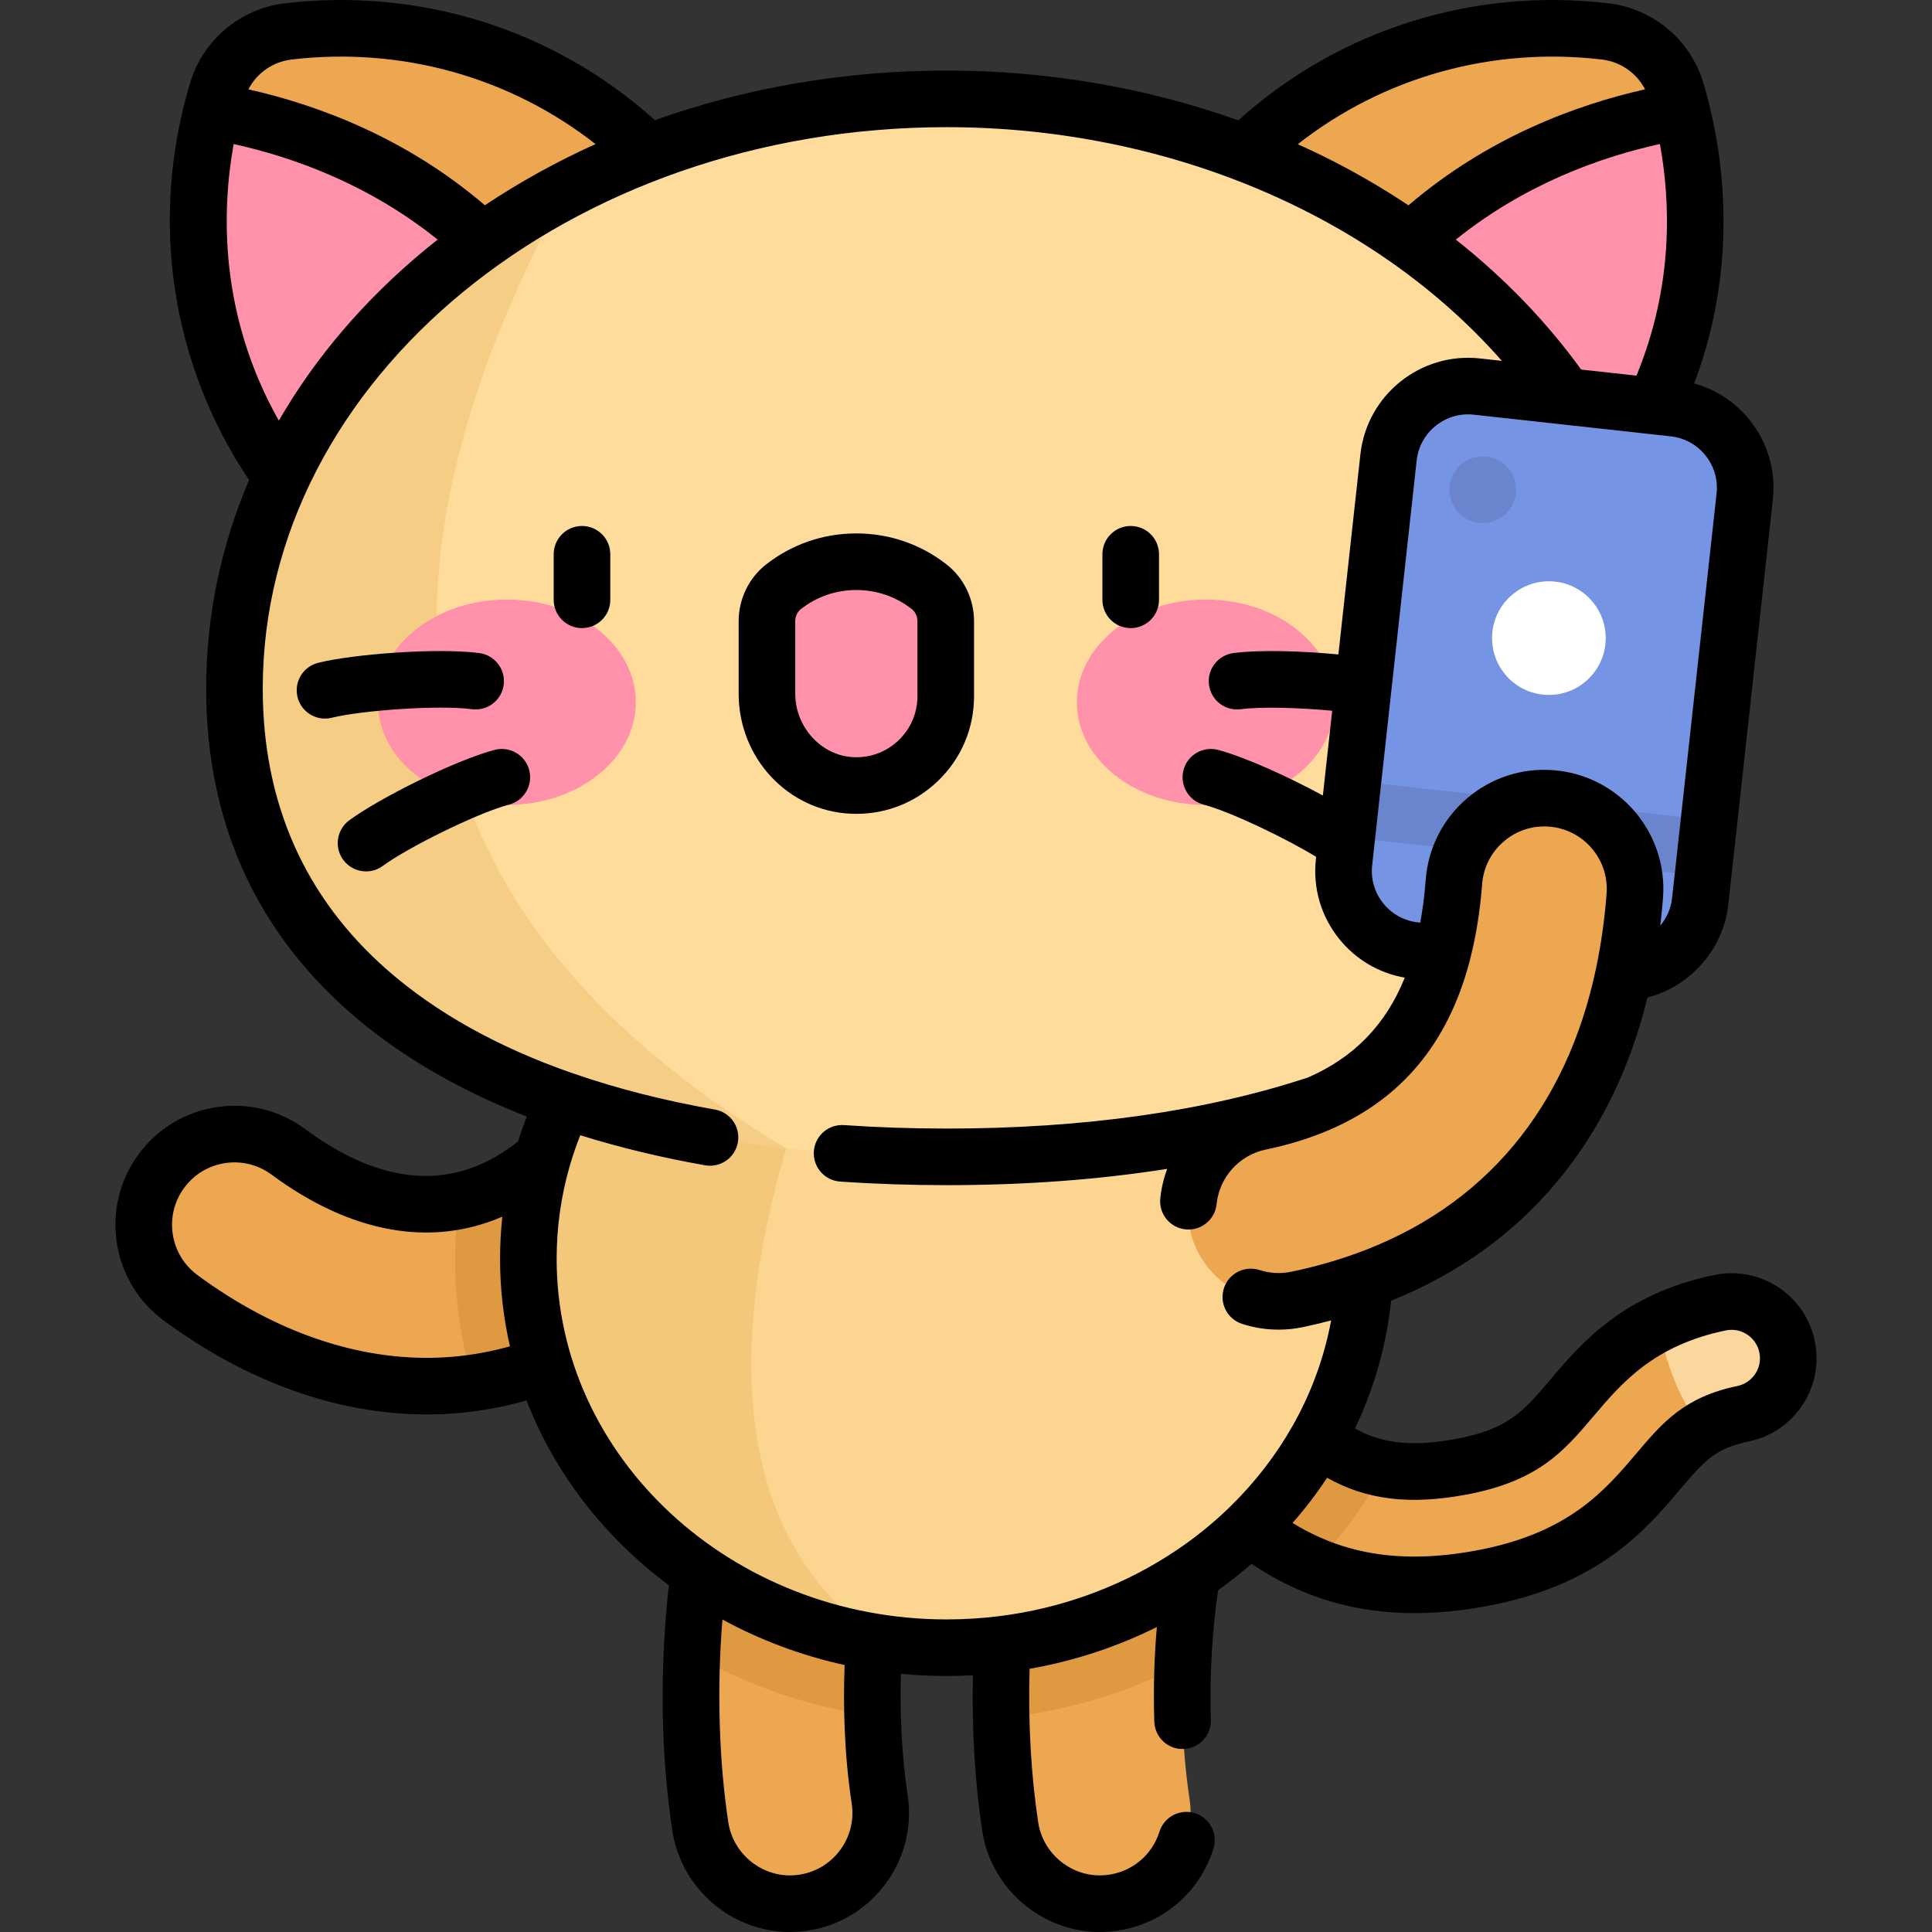 <?xml version="1.0" encoding="iso-8859-1"?>
<!-- Generator: Adobe Illustrator 19.0.0, SVG Export Plug-In . SVG Version: 6.00 Build 0)  -->
<svg version="1.1" id="Capa_1" xmlns="http://www.w3.org/2000/svg" xmlns:xlink="http://www.w3.org/1999/xlink" x="0px" y="0px"
	 viewBox="0 0 511.998 511.998" style="enable-background:new 0 0 511.998 511.998;" xml:space="preserve">
<rect x="0" y="0" width="511.998" height="511.998" fill="#333333" stroke="none"/>
<path style="fill:#EDA751;" d="M374.825,420.007c-35.262,0-53.802-22.7-73.282-46.546l-0.278-0.34
	c-5.249-6.425-4.296-15.89,2.13-21.14c6.427-5.251,15.89-4.296,21.14,2.13l0.278,0.34c21.666,26.523,32.541,39.831,62.379,34.261
	c16.523-3.088,21.911-9.443,29.37-18.239c7.847-9.254,17.614-20.771,39.278-25.246c8.118-1.686,16.075,3.548,17.752,11.674
	c1.678,8.126-3.548,16.074-11.674,17.752c-11.523,2.38-15.866,7.501-22.438,15.254c-8.8,10.377-19.752,23.292-46.769,28.341
	C386.296,419.449,380.351,420.007,374.825,420.007z"/>
<path style="fill:#FCD79D;" d="M473.592,356.903c-1.677-8.126-9.634-13.36-17.752-11.674c-6.256,1.292-11.515,3.174-16.028,5.416
	c0.715,7.819,4.682,20,11.435,27.99c2.85-1.73,6.222-3.062,10.671-3.981C470.044,372.976,475.271,365.029,473.592,356.903z"/>
<g>
	<path style="fill:#EDA751;" d="M113.085,367.342c-21.966,0-44.437-8.053-65.237-23.424c-10.678-7.89-12.937-22.941-5.047-33.618
		c7.891-10.679,22.944-12.937,33.618-5.047c18.034,13.326,44.963,23.87,70.851-1.575c9.468-9.306,24.688-9.174,33.994,0.293
		c9.307,9.469,9.175,24.687-0.293,33.994c-18.46,18.144-40.588,28.271-63.995,29.293
		C115.68,367.314,114.383,367.342,113.085,367.342z"/>
	<path style="fill:#EDA751;" d="M209.331,504.499c-11.687,0-21.933-8.536-23.737-20.441c-5.141-33.94-1.525-70.147,4.011-89.427
		c3.666-12.76,16.973-20.133,29.739-16.471c12.76,3.665,20.134,16.979,16.471,29.739c-3.324,11.576-6.992,40.534-2.687,68.959
		c1.988,13.126-7.041,25.378-20.167,27.366C211.741,504.409,210.527,504.499,209.331,504.499z"/>
	<path style="fill:#EDA751;" d="M291.455,504.499c-11.687,0-21.933-8.536-23.737-20.441c-5.141-33.94-1.525-70.147,4.011-89.427
		c3.665-12.76,16.974-20.133,29.739-16.471c12.76,3.665,20.134,16.979,16.471,29.739c-3.324,11.576-6.992,40.534-2.687,68.959
		c1.988,13.126-7.042,25.378-20.167,27.366C293.865,504.409,292.651,504.499,291.455,504.499z"/>
</g>
<g>
	<path style="opacity:0.2;fill:#A35F00;enable-background:new    ;" d="M147.27,303.677c-8.555,8.408-17.221,12.869-25.644,14.616
		c-0.672,5.027-1.02,10.147-1.02,15.342c0,11.377,1.666,22.393,4.77,32.852c20.285-2.815,39.361-12.565,55.596-28.522
		c9.469-9.307,9.6-24.525,0.293-33.994C171.958,294.504,156.738,294.372,147.27,303.677z"/>
	<path style="opacity:0.2;fill:#A35F00;enable-background:new    ;" d="M219.343,378.159c-12.767-3.662-26.073,3.712-29.739,16.471
		c-3.027,10.544-5.476,26.153-6.237,43.682c14.376,8.221,30.571,13.899,47.872,16.369c-0.51-20.256,2.124-38.247,4.576-46.783
		C239.477,395.137,232.103,381.823,219.343,378.159z"/>
	<path style="opacity:0.2;fill:#A35F00;enable-background:new    ;" d="M301.467,378.159c-12.766-3.662-26.074,3.712-29.739,16.471
		c-3.979,13.86-6.967,36.466-6.422,60.689c17.294-1.797,33.577-6.785,48.168-14.326c0.595-14.433,2.584-26.547,4.465-33.096
		C321.601,395.137,314.227,381.823,301.467,378.159z"/>
	<path style="opacity:0.2;fill:#A35F00;enable-background:new    ;" d="M366.937,389.26c-16.09-2.962-26.194-15.307-42.125-34.808
		l-0.278-0.34c-5.25-6.426-14.713-7.382-21.14-2.13c-6.426,5.25-7.379,14.716-2.13,21.14l0.278,0.34
		c13.901,17.016,27.327,33.442,46.689,41.459C355.559,407.179,361.866,398.565,366.937,389.26z"/>
</g>
<ellipse style="fill:#FCD690;" cx="250.893" cy="333.631" rx="110.867" ry="103.027"/>
<path style="opacity:0.15;fill:#C17A00;enable-background:new    ;" d="M234.701,435.563
	c-50.666-33.264-34.963-101.439-26.362-131.255v-65.831c-40.113,15.507-68.319,52.27-68.319,95.159
	C140.019,385.422,181.143,428.28,234.701,435.563z"/>
<path style="fill:#EDA751;" d="M183.418,154.99c21.695-18.205,36.18-48.765,5.579-93.941C158.154,15.517,112.235,4.103,76.384,8.327
	c-8.839,1.041-16.255,7.264-18.815,15.788c-10.385,34.572-7.119,81.777,32.367,120.058
	C129.112,182.152,161.723,173.194,183.418,154.99z"/>
<path style="fill:#FF91AB;" d="M56.126,29.404c-8.514,33.992-3.7,78.402,33.809,114.767c33.956,32.921,62.974,30.568,84.234,17.506
	C159.548,62.422,95.68,36.102,56.126,29.404z"/>
<path style="fill:#EDA751;" d="M318.363,154.99c-21.695-18.205-36.18-48.765-5.579-93.941
	c30.843-45.533,76.763-56.947,112.613-52.723c8.839,1.041,16.255,7.264,18.815,15.788c10.385,34.572,7.119,81.777-32.367,120.058
	C372.67,182.152,340.059,173.194,318.363,154.99z"/>
<path style="fill:#FF91AB;" d="M445.655,29.404c8.514,33.992,3.7,78.402-33.809,114.767c-33.956,32.921-62.974,30.568-84.234,17.506
	C342.233,62.422,406.102,36.102,445.655,29.404z"/>
<path style="fill:#FFDC9C;" d="M439.649,182.466c0,86.306-84.51,124.106-188.758,124.106S62.133,268.771,62.133,182.466
	s84.51-156.27,188.758-156.27S439.649,96.161,439.649,182.466z"/>
<path style="opacity:0.15;fill:#C17A00;enable-background:new    ;" d="M150.104,50.324
	c-52.865,27.693-87.971,76.521-87.971,132.143c0,74.191,62.45,112.538,146.205,121.842C88.11,232.493,103.79,135.895,150.104,50.324
	z"/>
<g>
	<ellipse style="fill:#FF91AB;" cx="134.316" cy="186.104" rx="34.179" ry="27.219"/>
	<ellipse style="fill:#FF91AB;" cx="319.561" cy="186.104" rx="34.179" ry="27.219"/>
	<path style="fill:#FF91AB;" d="M225.796,208.149c-12.743-0.6-22.545-11.577-22.545-24.332v-19.208c0-3.544,1.589-6.928,4.383-9.11
		c5.326-4.159,12.026-6.64,19.308-6.64s13.982,2.481,19.308,6.64c2.794,2.181,4.383,5.565,4.383,9.11v19.876
		C250.631,197.949,239.4,208.789,225.796,208.149z"/>
</g>
<path style="fill:#7694E4;" d="M427.152,257.637l-52.197-5.74c-11.651-1.281-20.057-11.765-18.777-23.416l11.795-107.264
	c1.281-11.651,11.765-20.057,23.416-18.777l52.197,5.74c11.651,1.281,20.058,11.765,18.777,23.415l-11.795,107.264
	C449.286,250.512,438.802,258.917,427.152,257.637z"/>
<circle style="opacity:0.1;enable-background:new    ;" cx="392.949" cy="129.786" r="8.839"/>
<circle style="fill:#FFFFFF;" cx="410.469" cy="169.105" r="15.06"/>
<rect x="357.456" y="211.933" transform="matrix(-0.994 -0.109 0.109 -0.994 783.459 481.811)" style="opacity:0.1;enable-background:new    ;" width="94.957" height="14.999"/>
<path style="fill:#EDA751;" d="M338.839,344.864c-11.153,0-21.154-7.806-23.511-19.157c-2.7-12.998,5.651-25.723,18.65-28.422
	c32.2-6.686,48.51-26.886,51.325-63.574c1.016-13.237,12.575-23.149,25.807-22.128c13.238,1.016,23.143,12.571,22.128,25.807
	c-4.445,57.921-36.226,95.91-89.488,106.967C342.102,344.699,340.459,344.864,338.839,344.864z"/>
<path d="M226.964,215.676c8.057,0,15.645-3.03,21.504-8.621c6.231-5.944,9.663-13.96,9.663-22.569v-19.876
	c0-5.853-2.717-11.468-7.267-15.02c-6.894-5.383-15.167-8.229-23.924-8.229c-8.757,0-17.029,2.845-23.925,8.229
	c-4.55,3.554-7.266,9.168-7.266,15.02v19.208c0,17.063,13.043,31.04,29.692,31.824C225.952,215.664,226.458,215.676,226.964,215.676
	z M210.749,183.816v-19.208c0-1.27,0.561-2.465,1.498-3.198c4.232-3.304,9.313-5.051,14.693-5.051
	c5.381,0,10.461,1.746,14.692,5.051c0.939,0.733,1.499,1.929,1.499,3.198v19.876c0,4.47-1.782,8.631-5.018,11.718
	c-3.232,3.084-7.458,4.66-11.967,4.455c0,0,0,0,0-0.001C217.658,200.257,210.749,192.702,210.749,183.816z M480.937,355.387
	c-1.217-5.897-4.66-10.966-9.694-14.273c-5.029-3.304-11.042-4.449-16.919-3.23c-24.199,4.998-35.345,18.144-43.481,27.74
	c-7.174,8.459-11.125,13.118-25.027,15.716c-12.526,2.339-20.323,0.815-26.734-2.772c5.01-10.51,8.314-21.899,9.586-33.873
	c17.565-7.05,32.276-17.56,43.885-31.436c11.365-13.584,19.398-29.967,24.031-48.902c11.318-2.931,20.121-12.703,21.438-24.677
	l11.795-107.264c0.839-7.626-1.343-15.123-6.143-21.107c-3.815-4.758-8.924-8.102-14.689-9.697
	c12.629-33.584,7.152-63.861,2.408-79.655c-3.428-11.409-13.288-19.684-25.12-21.077c-36.039-4.249-71.52,7.036-98.11,31.014
	c-24.287-8.666-50.59-13.197-77.274-13.197c-27.016,0-53.206,4.536-77.323,13.154C146.985,7.901,111.524-3.363,75.506,0.878
	c-11.833,1.395-21.692,9.669-25.118,21.077c-10.858,36.146-5.144,74.256,15.617,105.275c-7.475,17.482-11.372,36.1-11.372,55.235
	c0,34.766,12.797,63.63,38.035,85.792c11.507,10.104,25.607,18.716,41.912,25.598c1.649,0.696,3.335,1.366,5.031,2.028
	c-0.853,2.188-1.631,4.395-2.331,6.621c-16.62,13.2-35.587,12.098-56.404-3.284c-6.774-5.007-15.097-7.077-23.423-5.825
	c-8.332,1.251-15.678,5.671-20.684,12.446c-5.007,6.775-7.075,15.095-5.824,23.425c1.251,8.331,5.671,15.676,12.446,20.681
	c22.036,16.286,46.137,24.894,69.694,24.894c1.401,0,2.82-0.031,4.217-0.092c7.494-0.327,14.946-1.539,22.239-3.611
	c7.527,19.424,20.727,36.33,37.722,48.972c-1.626,14.326-3.09,38.621,0.916,65.068c2.315,15.29,15.709,26.818,31.152,26.818
	c1.579,0,3.178-0.121,4.752-0.359c17.194-2.604,29.063-18.712,26.459-35.905c-1.786-11.795-2.047-23.134-1.778-32.15
	c3.988,0.381,8.033,0.576,12.126,0.576c2.327,0,4.637-0.07,6.932-0.195c-0.298,14.264,0.532,28.362,2.48,41.215
	c2.315,15.29,15.709,26.818,31.152,26.818c1.579,0,3.178-0.121,4.752-0.359c11.999-1.817,21.719-10.14,25.367-21.719
	c1.245-3.95-0.948-8.162-4.899-9.407c-3.948-1.244-8.162,0.948-9.407,4.899c-1.915,6.076-7.014,10.443-13.307,11.396
	c-0.833,0.127-1.677,0.19-2.507,0.19c-8.091,0-15.108-6.047-16.323-14.065c-1.913-12.629-2.69-26.578-2.28-40.683
	c0.02-0.004,0.039-0.008,0.059-0.011c11.94-2.1,23.26-5.876,33.666-11.063c-0.604,7.003-0.98,15.526-0.676,25.062
	c0.132,4.142,3.621,7.435,7.734,7.258c4.141-0.132,7.39-3.595,7.258-7.734c-0.365-11.474,0.336-23.799,1.927-34.349
	c3.069-2.194,6.021-4.524,8.844-6.984c13.08,8.785,27.258,13.076,43.161,13.076c6.09,0,12.572-0.635,19.265-1.886
	c29.635-5.538,42.047-20.174,51.111-30.862c6.347-7.486,9.243-10.902,18.235-12.76c5.892-1.217,10.957-4.655,14.263-9.683
	C481.004,367.291,482.155,361.277,480.937,355.387z M116.647,359.765c-21.43,0.942-43.772-6.678-64.342-21.879
	c-3.553-2.625-5.871-6.477-6.527-10.846c-0.655-4.368,0.429-8.73,3.055-12.283c2.626-3.554,6.478-5.872,10.848-6.527
	c4.37-0.655,8.729,0.429,12.282,3.055c21.087,15.582,42.261,19.303,61.16,11.138c-0.397,3.704-0.603,7.443-0.603,11.213
	c0,7.941,0.909,15.686,2.622,23.156C129.065,358.492,122.87,359.493,116.647,359.765z M451.973,120.692
	c2.293,2.86,3.335,6.441,2.935,10.086l-11.796,107.264c-0.302,2.751-1.44,5.252-3.13,7.27c0.286-2.419,0.543-4.86,0.734-7.348
	c1.331-17.34-11.693-32.528-29.028-33.858c-8.4-0.656-16.547,2.017-22.943,7.502c-6.396,5.484-10.273,13.131-10.918,21.529
	c-0.309,4.02-0.788,7.805-1.436,11.373l-0.616-0.068c-3.644-0.4-6.913-2.196-9.206-5.057c-2.293-2.859-3.335-6.441-2.935-10.086
	l11.795-107.264c0.4-3.644,2.196-6.913,5.057-9.206c2.86-2.293,6.443-3.337,10.086-2.935l46.913,5.158
	c0.024,0.003,0.048,0.006,0.072,0.008l5.211,0.573C446.41,116.035,449.679,117.831,451.973,120.692z M433.68,99.546l-14.664-1.612
	c-9.181-12.696-20.365-24.288-33.213-34.437c18.257-14.673,38.248-21.843,54.086-25.33C442.734,53.664,443.481,75.806,433.68,99.546
	z M424.52,15.775c4.949,0.584,9.197,3.589,11.445,7.9c-18.389,4.136-41.71,12.778-62.706,30.743
	c-7.25-4.831-14.904-9.256-22.936-13.2c-2.111-1.036-4.249-2.029-6.402-2.997C366.541,20.464,395.308,12.336,424.52,15.775z
	 M77.261,15.775c29.188-3.433,57.943,4.68,80.561,22.414c-10.276,4.626-20.084,10.043-29.32,16.21
	c-20.99-17.954-44.301-26.59-62.682-30.724C68.066,19.363,72.313,16.359,77.261,15.775z M61.925,38.173
	c15.83,3.489,35.804,10.66,54.049,25.32c-1.123,0.887-2.236,1.785-3.338,2.697c-16.153,13.372-29.162,28.673-38.742,45.285
	C57.963,83.241,58.768,55.639,61.925,38.173z M211.838,496.809c-0.833,0.127-1.677,0.19-2.507,0.19
	c-8.091,0-15.108-6.047-16.323-14.065c-2.511-16.579-3.032-35.628-1.557-53.752c9.967,5.427,20.853,9.534,32.385,12.061
	c-0.385,10.012-0.197,23.059,1.875,36.736C227.079,486.997,220.854,495.443,211.838,496.809z M326.112,399.169
	c-0.18,0.161-0.354,0.331-0.521,0.511c-4.212,4.064-8.809,7.78-13.733,11.105c-0.042,0.027-0.089,0.046-0.131,0.075
	c-12.958,8.735-28.042,14.581-43.809,17.005c-0.062,0.01-0.124,0.018-0.186,0.027c-0.932,0.142-1.867,0.27-2.803,0.388
	c-4.595,0.577-9.28,0.882-14.04,0.882c-57,0-103.372-42.853-103.372-95.526c0-8.373,1.152-16.572,3.431-24.511
	c0.048-0.151,0.094-0.302,0.133-0.455c0.773-2.639,1.675-5.247,2.697-7.825c10.356,3.236,21.41,5.909,33.074,7.968
	c0.441,0.078,0.88,0.115,1.313,0.115c3.57,0,6.734-2.56,7.377-6.197c0.72-4.079-2.003-7.97-6.082-8.689
	c-13.375-2.361-25.708-5.502-36.997-9.382c-0.337-0.138-0.678-0.257-1.023-0.342c-19.598-6.852-35.961-15.988-48.877-27.328
	c-21.853-19.188-32.933-44.261-32.933-74.52c0-82.032,81.312-148.77,181.259-148.77c58.516,0,113.245,23.38,147.113,61.927
	l-5.796-0.637c-15.738-1.732-29.959,9.668-31.69,25.411l-5.831,53.029c-9.581-0.913-20.812-1.282-27.836-0.353
	c-4.106,0.542-6.995,4.312-6.453,8.418c0.542,4.106,4.311,6.991,8.418,6.453c5.467-0.723,15.559-0.401,24.23,0.401l-2.471,22.469
	c-9.119-4.961-20.636-10.195-27.757-12.085c-4.01-1.06-8.11,1.321-9.174,5.324c-1.063,4.004,1.321,8.111,5.324,9.174
	c7.27,1.93,21.711,8.894,29.819,13.84l-0.065,0.594c-0.839,7.626,1.343,15.122,6.143,21.107c4.407,5.497,10.54,9.108,17.419,10.312
	c-5.053,12.498-13.438,21.119-25.626,26.446c-27.265,8.986-59.48,13.546-95.767,13.546c-9.263,0-18.419-0.309-27.213-0.917
	c-4.151-0.277-7.715,2.833-8,6.965c-0.285,4.133,2.833,7.714,6.965,8c9.138,0.632,18.643,0.952,28.248,0.952
	c20.759,0,40.282-1.455,58.436-4.322c-0.921,2.472-1.556,5.084-1.838,7.806c-0.428,4.12,2.565,7.807,6.686,8.234
	c4.122,0.427,7.807-2.566,8.234-6.686c0.746-7.188,6.008-13.007,13.094-14.478c6.077-1.262,11.651-2.994,16.751-5.181
	c0.081-0.034,0.162-0.067,0.241-0.103c18.919-8.191,31.123-22.819,36.87-44.247c0.115-0.343,0.203-0.699,0.268-1.064
	c1.548-6.053,2.602-12.626,3.148-19.747c0.339-4.405,2.373-8.416,5.727-11.292c3.353-2.876,7.614-4.283,12.029-3.933
	c9.092,0.697,15.922,8.662,15.225,17.755c-0.512,6.667-1.402,13.045-2.656,19.133c-0.052,0.211-0.098,0.425-0.132,0.643
	c-3.905,18.506-11.243,34.275-21.925,47.043c-10.756,12.858-24.706,22.409-41.602,28.532c-0.21,0.063-0.415,0.133-0.617,0.213
	c-5.259,1.872-10.789,3.427-16.607,4.635c-2.809,0.582-5.72,0.431-8.429-0.447c-3.941-1.272-8.169,0.885-9.445,4.826
	c-1.275,3.94,0.885,8.169,4.826,9.445c3.127,1.012,6.378,1.525,9.664,1.525c2.153,0,4.319-0.224,6.436-0.663
	c2.546-0.529,5.03-1.135,7.485-1.779c-1.78,9.604-5.104,18.7-9.724,27.073c-0.168,0.261-0.317,0.53-0.449,0.804
	C338.165,385.629,332.604,392.812,326.112,399.169z M465.166,364.075c-1.104,1.68-2.797,2.828-4.765,3.235
	c-14.056,2.902-19.888,9.782-26.642,17.749c-8.451,9.965-18.029,21.259-42.426,25.818c-5.787,1.081-11.342,1.63-16.51,1.63
	c-11.969,0-22.406-2.855-32.289-8.905c3.326-3.791,6.389-7.793,9.16-11.984c10.54,5.92,22.011,7.241,36.875,4.467
	c19.143-3.577,25.894-11.54,33.713-20.759c7.472-8.813,15.939-18.801,35.082-22.753c1.961-0.409,3.964-0.025,5.642,1.078
	c1.684,1.105,2.834,2.8,3.241,4.771C466.655,360.389,466.271,362.397,465.166,364.075z M125.066,187.943
	c4.108,0.541,7.875-2.347,8.418-6.453c0.542-4.106-2.347-7.875-6.453-8.418c-10.917-1.443-33.319,0.233-42.721,2.583
	c-4.019,1.005-6.461,5.077-5.457,9.096c0.853,3.407,3.91,5.683,7.271,5.683c0.603,0,1.215-0.073,1.825-0.226
	C95.696,188.271,116.203,186.773,125.066,187.943z M299.648,166.455c4.143,0,7.5-3.358,7.5-7.5v-12.069c0-4.143-3.357-7.5-7.5-7.5
	c-4.143,0-7.5,3.357-7.5,7.5v12.069C292.148,163.098,295.505,166.455,299.648,166.455z M154.234,139.387c-4.143,0-7.5,3.357-7.5,7.5
	v12.069c0,4.142,3.357,7.5,7.5,7.5s7.5-3.358,7.5-7.5v-12.069C161.733,142.743,158.375,139.387,154.234,139.387z M131.062,198.73
	c-10.637,2.824-30.714,12.91-38.513,18.666c-3.332,2.46-4.04,7.155-1.58,10.488c1.471,1.992,3.74,3.046,6.04,3.046
	c1.547,0,3.107-0.477,4.448-1.466c6.429-4.745,24.815-13.943,33.454-16.236c4.003-1.063,6.387-5.17,5.324-9.174
	C139.173,200.051,135.067,197.67,131.062,198.73z"/>
<g>
</g>
<g>
</g>
<g>
</g>
<g>
</g>
<g>
</g>
<g>
</g>
<g>
</g>
<g>
</g>
<g>
</g>
<g>
</g>
<g>
</g>
<g>
</g>
<g>
</g>
<g>
</g>
<g>
</g>
</svg>
